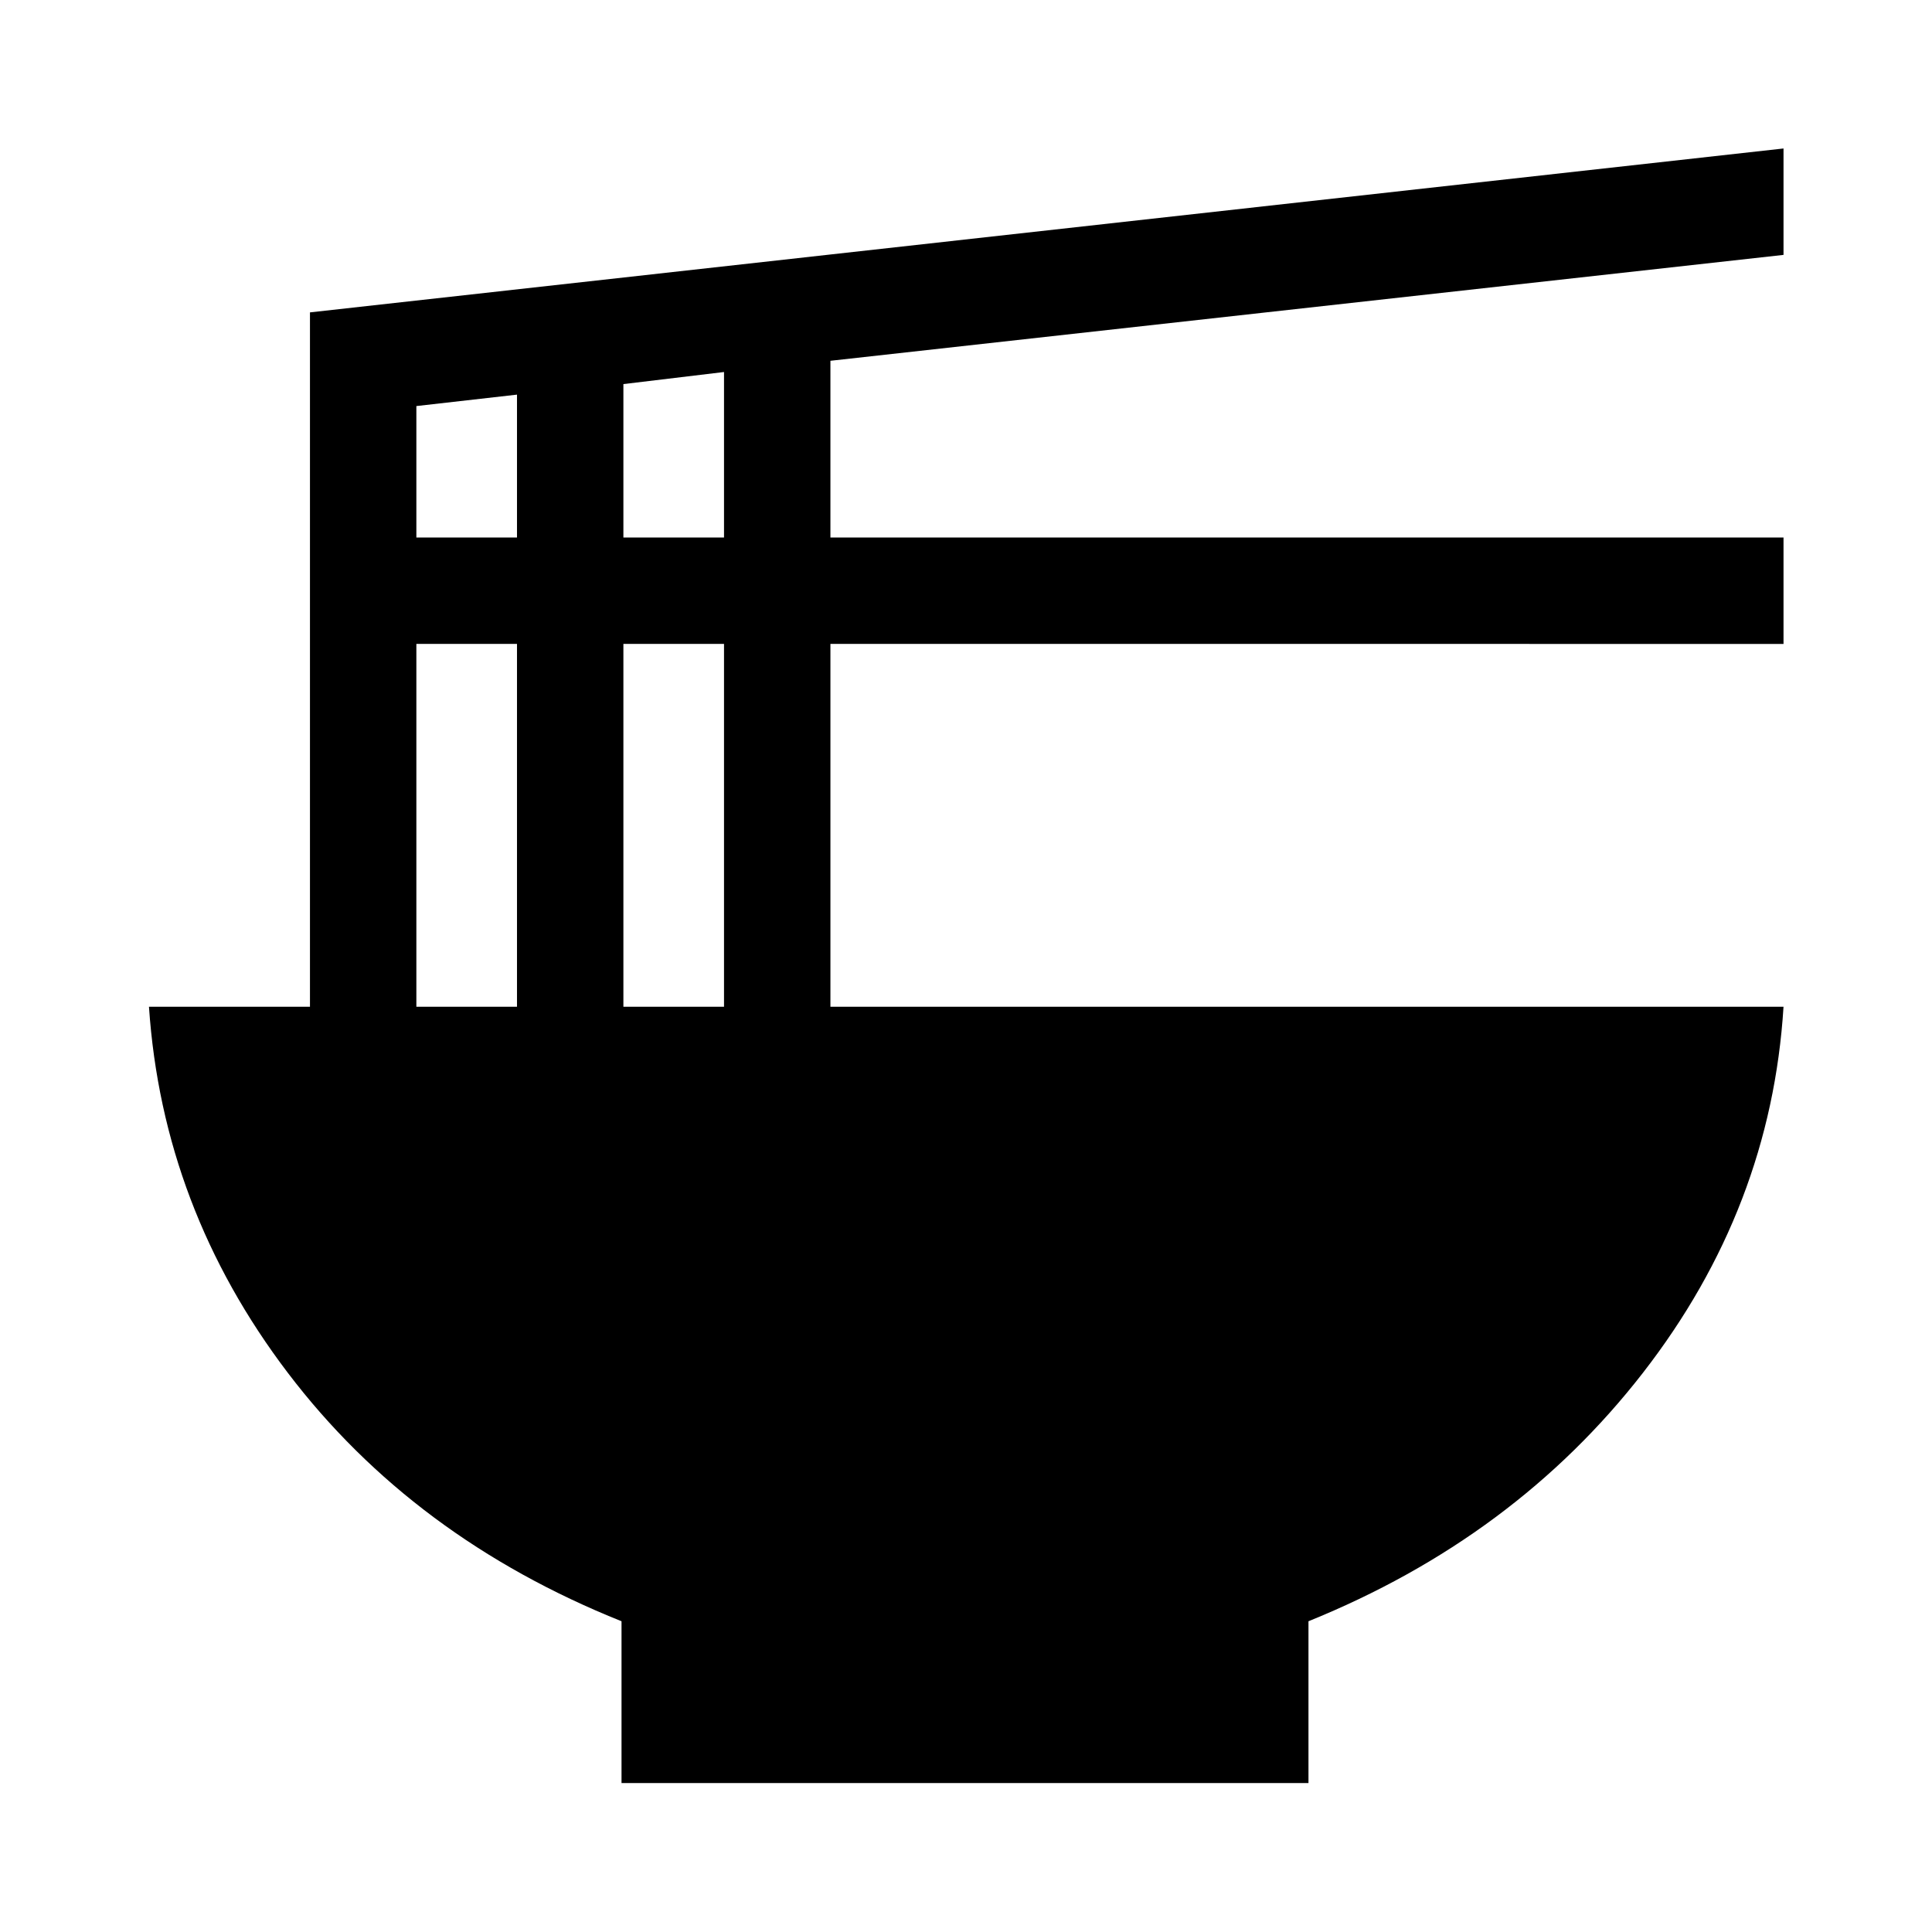 <svg xmlns="http://www.w3.org/2000/svg" width="48" height="48" viewBox="0 -960 960 960"><path d="M308.83-74.02v-80.39q-103.54-41.49-165.8-123.42-62.25-81.93-69.01-181.93h80v-345.02l732.2-81.44v52.87l-473.59 52.62v87.82h473.59v52.87H412.63v180.28h473.59q-6.24 100-69.86 181.91-63.62 81.92-166.19 123.44v80.39H308.83Zm.93-618.89h50v-82.24l-50 6v76.24Zm-102.87 0h50v-71l-50 5.68v65.32Zm102.87 233.15h50v-180.28h-50v180.28Zm-102.87 0h50v-180.28h-50v180.28Z"/></svg>